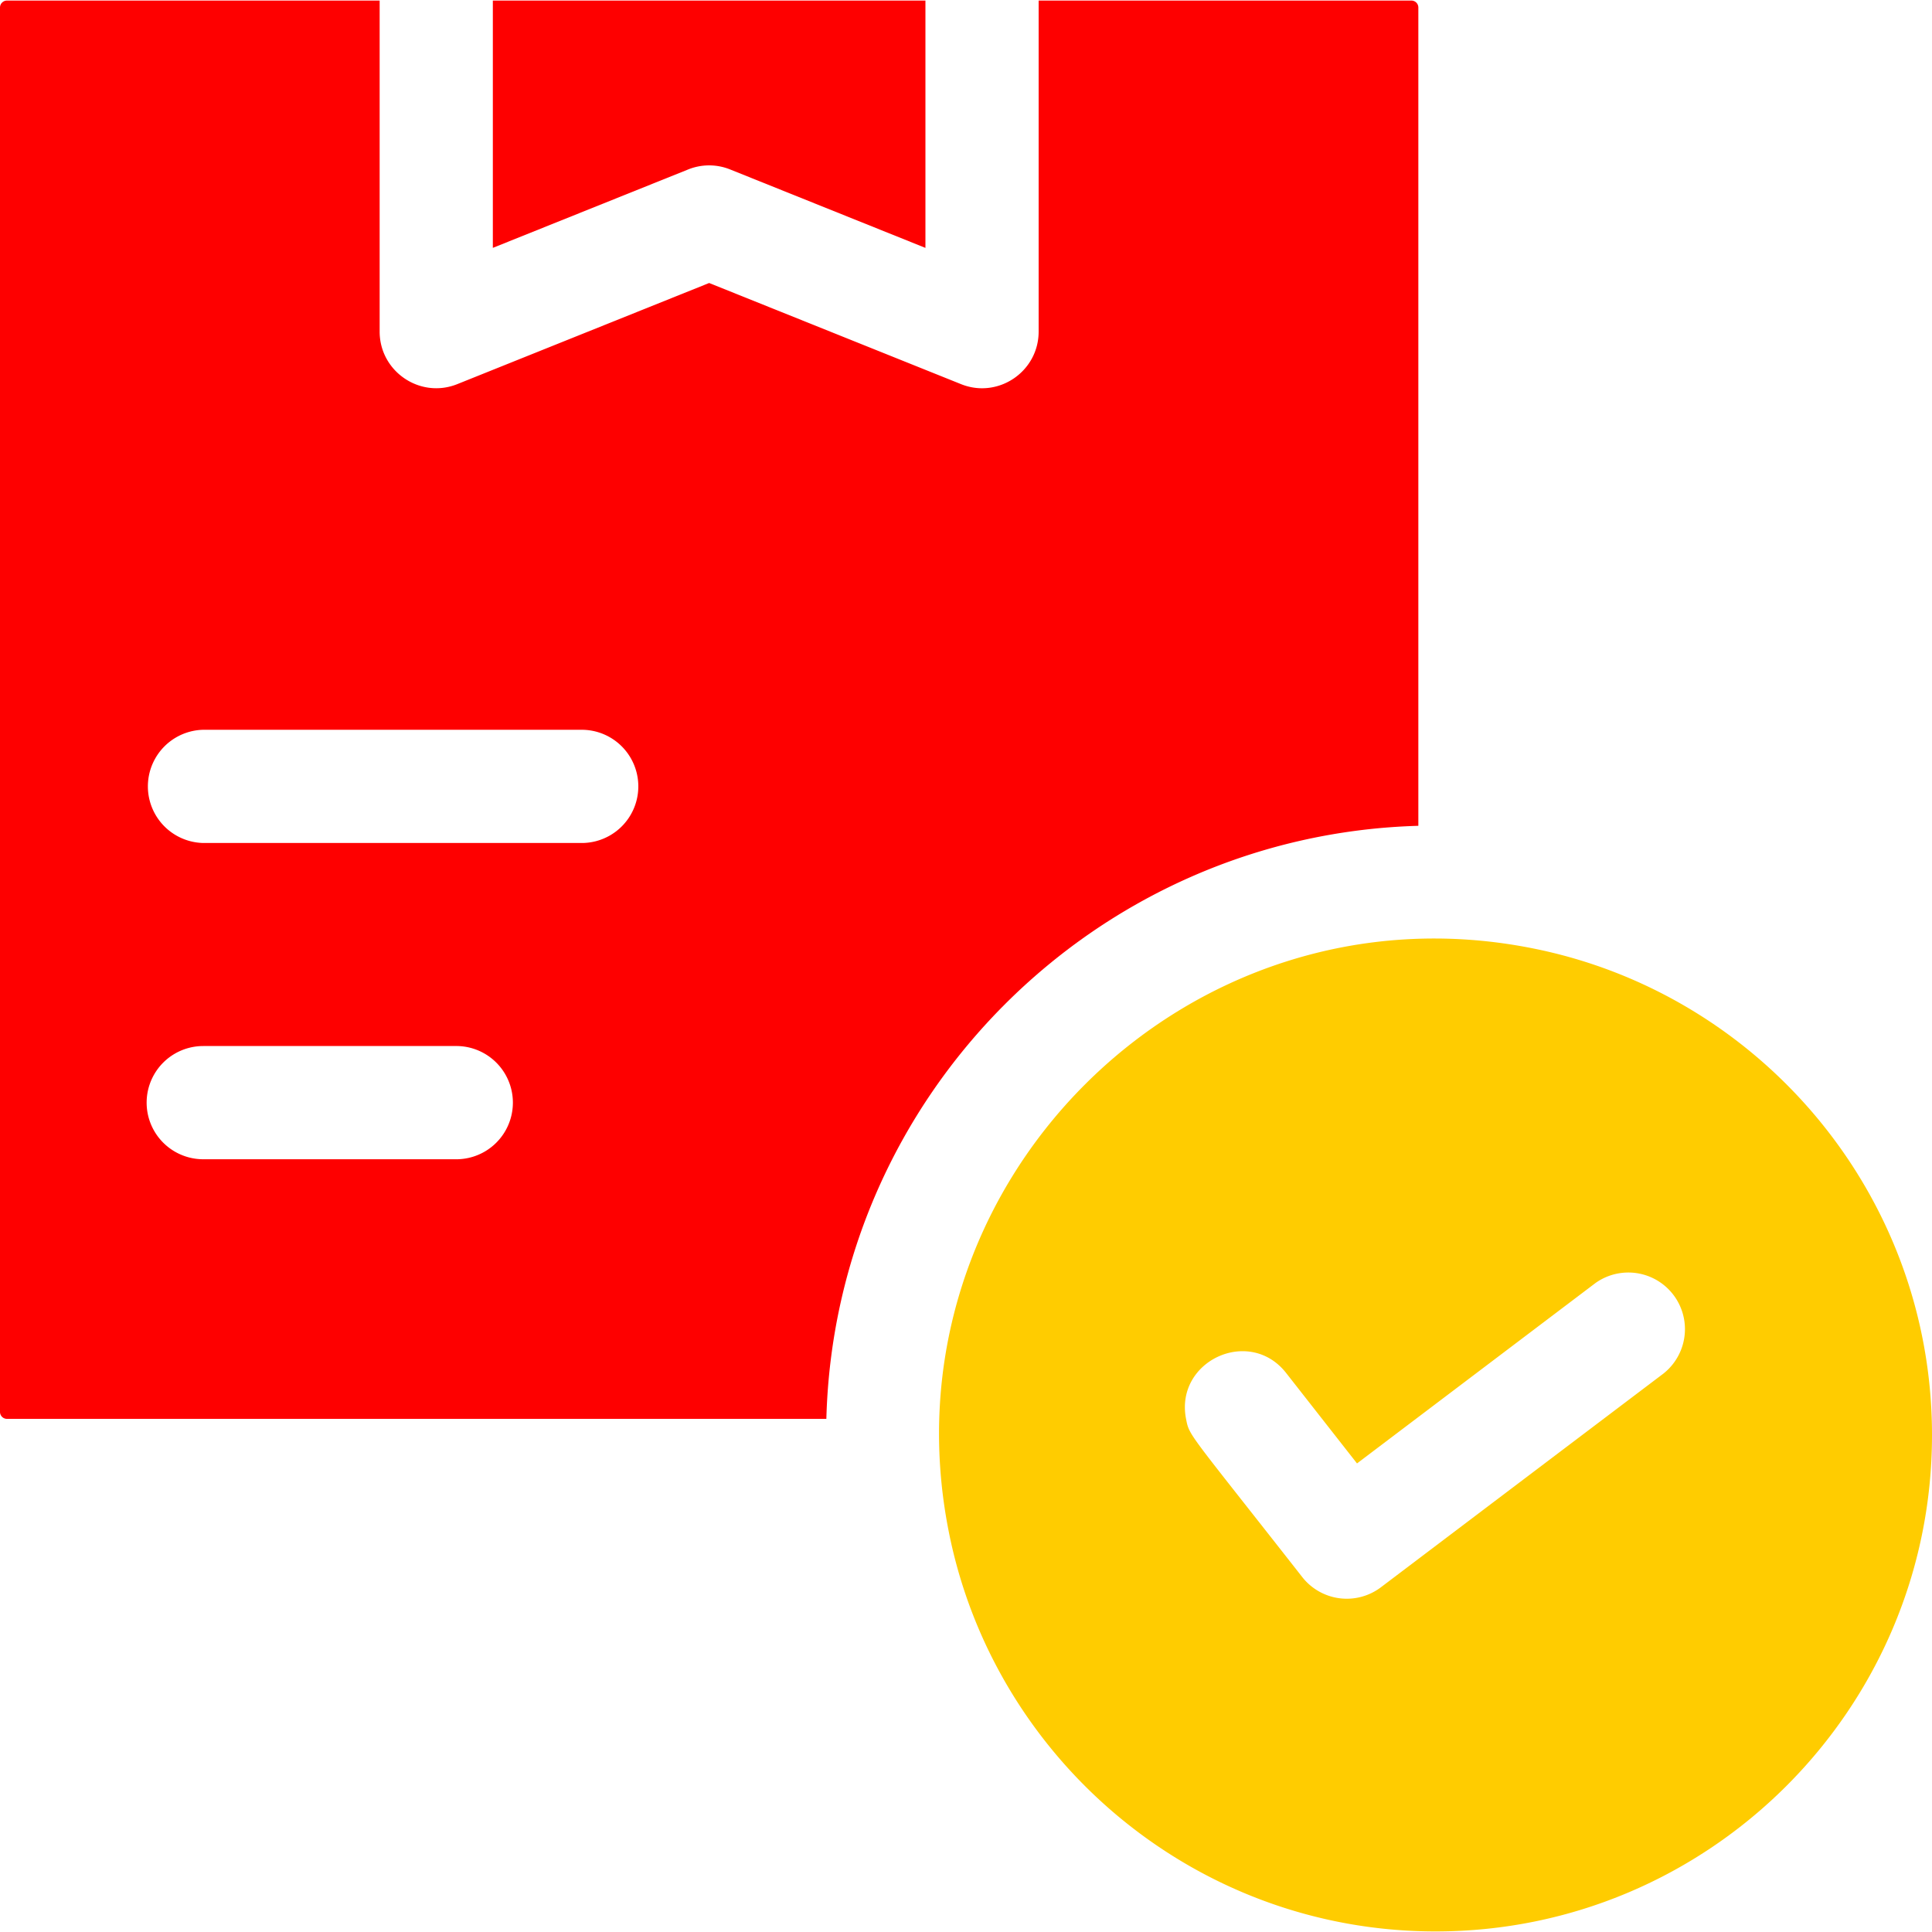 <svg xmlns="http://www.w3.org/2000/svg" width="75" height="75" fill="none" viewBox="0 0 75 75">
  <path fill="#FE0000" d="M55.06 32.058V.292a.27.27 0 0 0-.27-.27H40.32v12.851c0 1.553-1.574 2.62-3.016 2.038l-9.775-3.925-9.775 3.925c-1.445.581-3.016-.49-3.016-2.038V.022H.27a.27.27 0 0 0-.27.27V54.81c0 .15.122.27.27.27h31.809c.33-12.534 10.453-22.669 22.98-23.022Zm-37.3 12.944H7.89a2.197 2.197 0 1 1 0-4.395h9.869a2.198 2.198 0 0 1 0 4.395Zm4.822-12.277H7.892a2.198 2.198 0 0 1 0-4.395h14.69a2.197 2.197 0 1 1 0 4.395Z"/>
  <path fill="#FE0000" d="m28.348 6.58 7.577 3.043V.022H19.132v9.6L26.71 6.58a2.18 2.18 0 0 1 1.638 0Z"/>
  <path fill="#FC0" d="M59.454 36.806c-13.414-2.65-25.301 9.236-22.62 22.668 1.754 8.829 9.562 15.504 18.899 15.504C66.356 74.978 75 66.335 75 55.711c0-9.352-6.697-17.168-15.546-18.905ZM64.59 53.31l-10.982 8.307a2.197 2.197 0 0 1-3.056-.397c-4.467-5.7-4.377-5.462-4.51-6.14-.44-2.248 2.461-3.598 3.886-1.78l2.751 3.51 9.26-7.005a2.198 2.198 0 0 1 2.65 3.505Z"/>
</svg>
